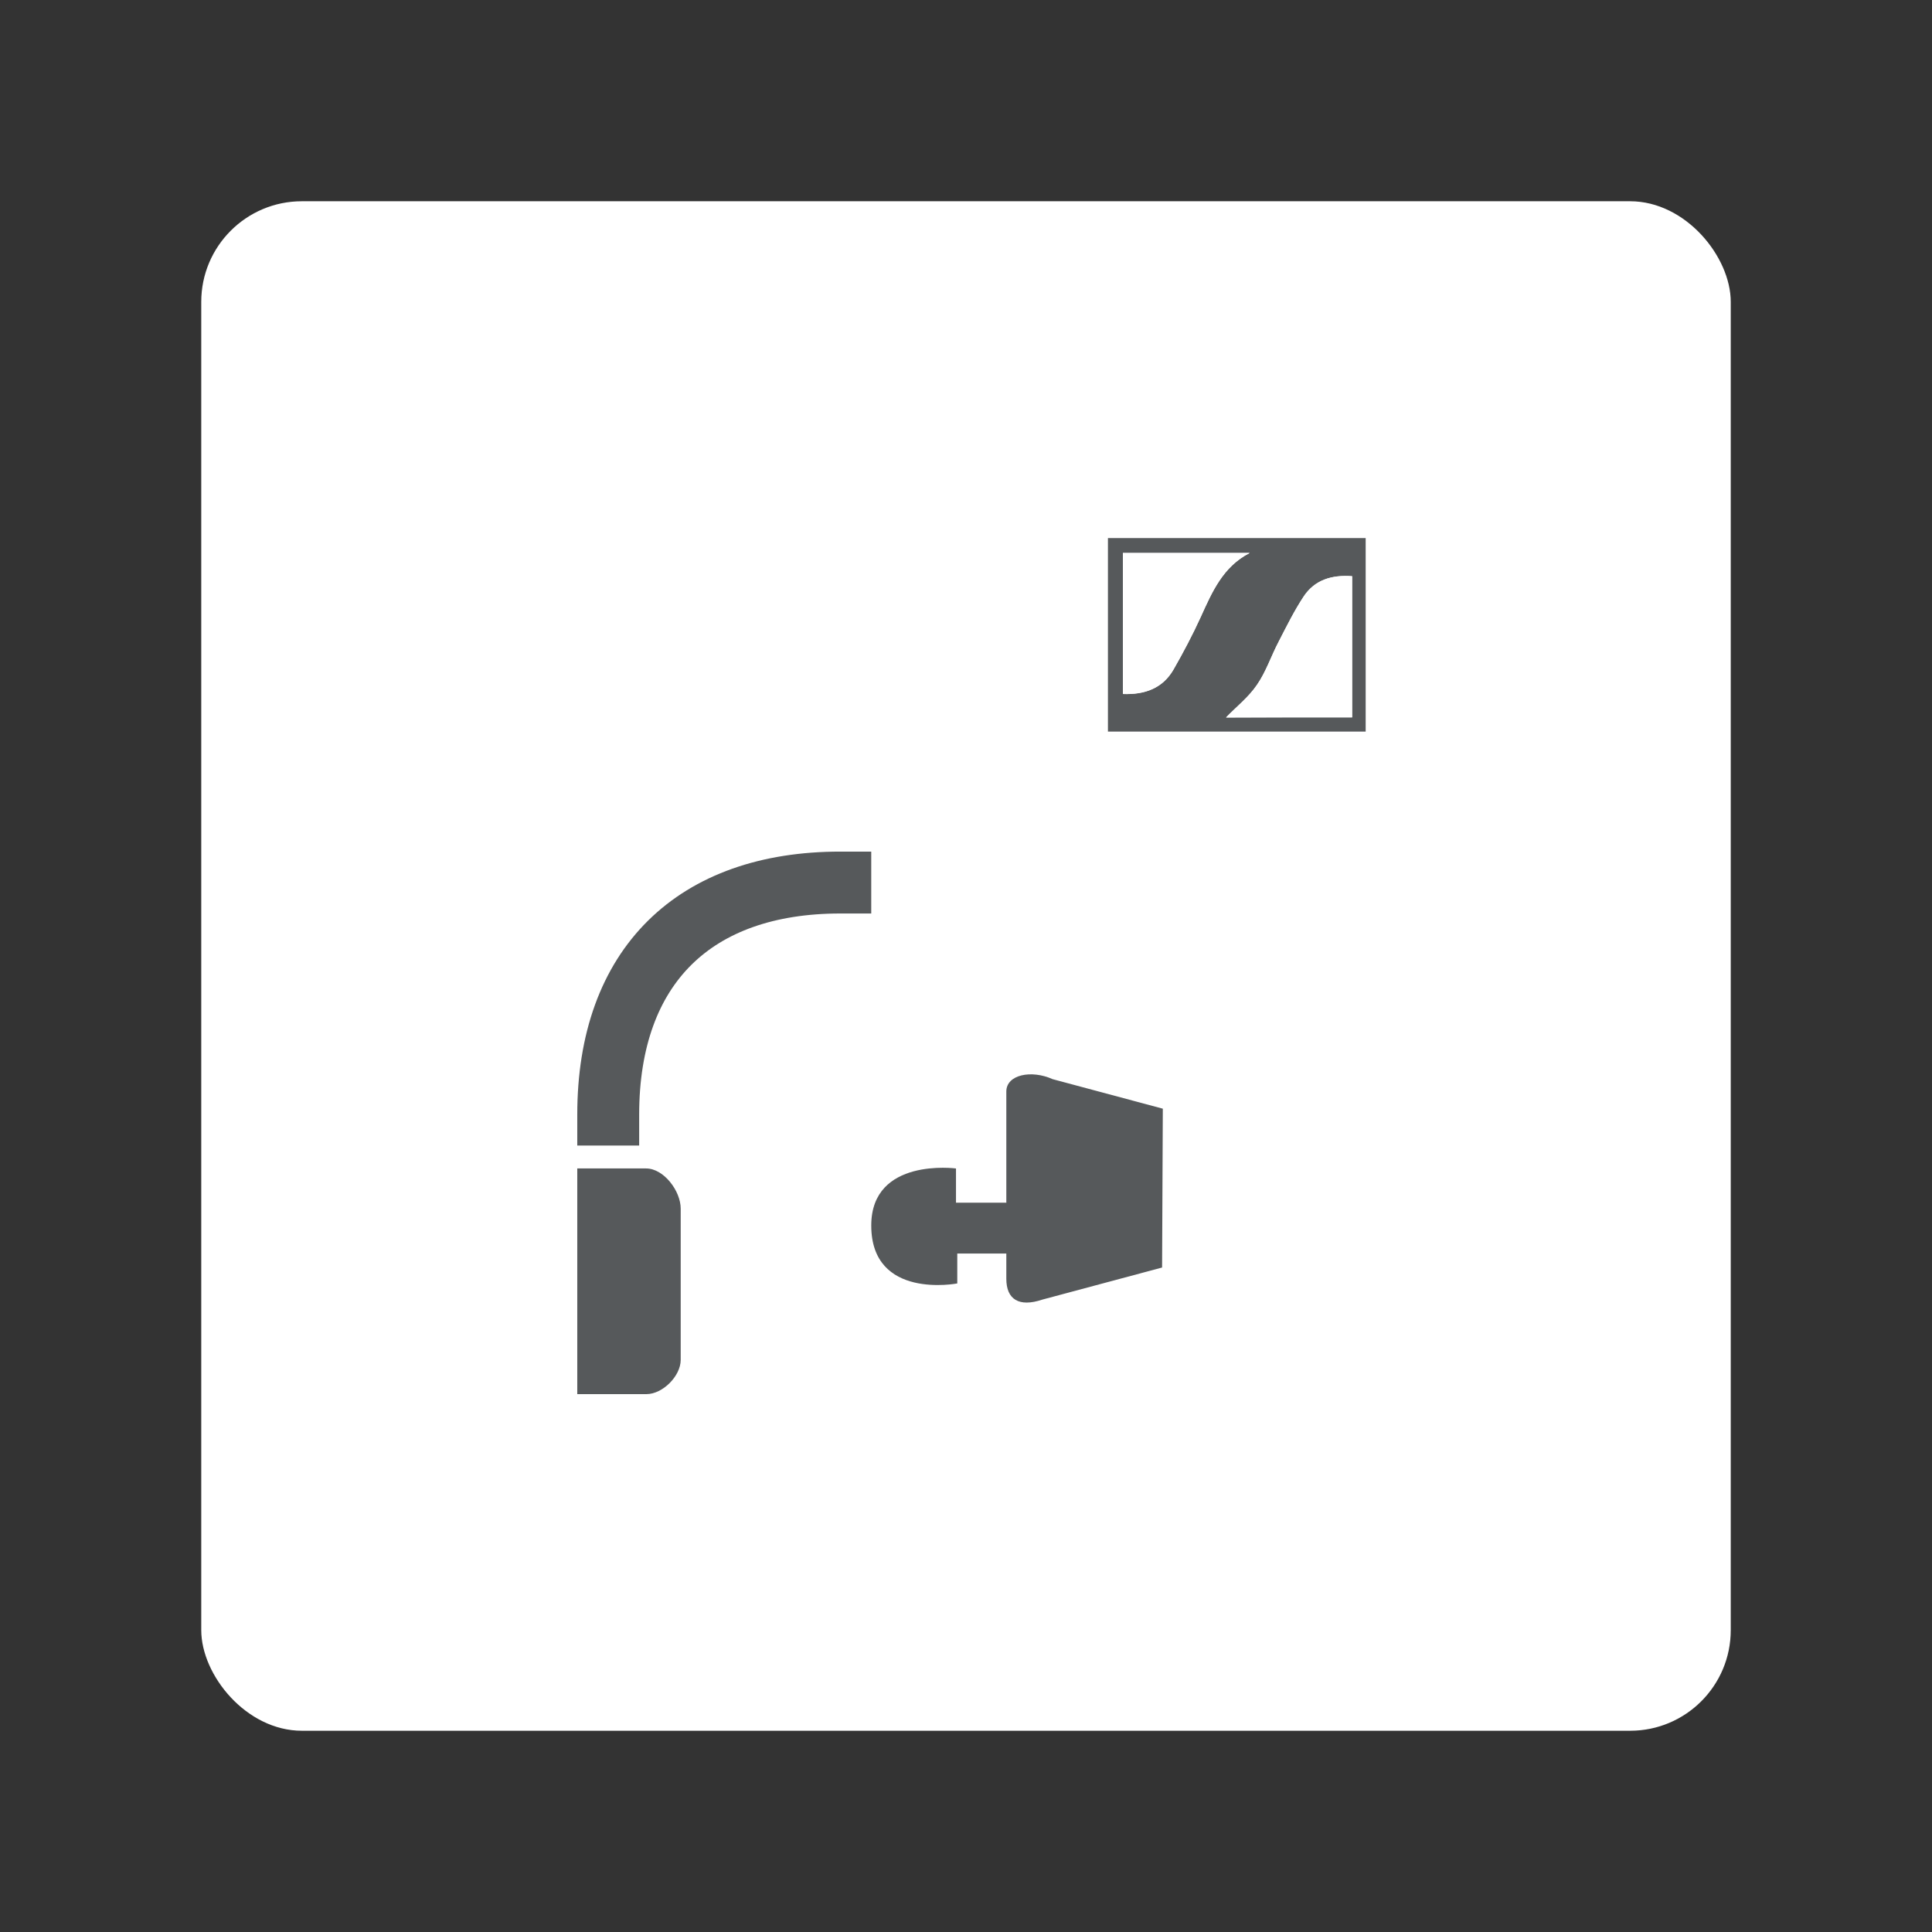<?xml version="1.0" encoding="UTF-8"?>
<svg version="1.1" viewBox="0 0 192 192" xmlns="http://www.w3.org/2000/svg">
 <rect x="0" y="0" width="192" height="192" fill="#333333" stroke="none"/>
 <rect class="a" x="20" y="20" width="152" height="152" rx="10" style="fill:#fff"/>
 <path d="m57.368 116.12v22.426h6.881c1.602 0 3.398-1.796 3.398-3.398v-15.036c0-1.757-1.684-3.993-3.44-3.993h-6.838z" style="fill:#56595b;stroke-linejoin:round;stroke-width:12.302"/>
 <path d="m60.444 110.77c0-14.812 8.625-23.063 23.063-23.063" style="fill:none;stroke-linecap:square;stroke-linejoin:round;stroke-width:6.151;stroke:#56595b"/>
 <path d="m115.56 110.18-10.956-2.936c-2.099-0.949-4.597-0.456-4.597 1.232v18.609c0 2.043 1.255 2.851 3.581 2.068l11.899-3.188z" style="fill:#56595b"/>
 <path d="m100.01 119.52h-5.005v-3.398s-8.421-1.133-8.421 5.669c0 7.415 8.549 5.756 8.549 5.756v-2.973h6.286v-3.823z" style="fill:#56595b"/>
 <g transform="matrix(.232 0 0 .232 100.64 40.85)">
  <path d="m40.8 54.4h110.4v82.9h-110.4zm104.6 76.8v-60.4c-8.6-0.7-16 1.5-20.7 8.6-4.1 6.2-7.4 12.9-10.8 19.5-3.2 6.1-5.4 12.9-9.3 18.5-3.6 5.3-8.9 9.5-13.2 13.9 17.4-0.1 35.5-0.1 54-0.1zm-98.2-70.4v60.4c9.5 0.3 17.1-2.5 21.7-10.5 4.2-7.3 8.2-14.9 11.7-22.6 4.9-10.7 9.5-21.4 20.9-27.3z" fill="#b1b5be" style="fill:#56595b"/>
  <path d="m145.4 131.2h-54c4.3-4.5 9.6-8.6 13.2-13.9 3.9-5.6 6.1-12.4 9.3-18.5 3.4-6.6 6.7-13.3 10.8-19.5 4.8-7.1 12.1-9.2 20.7-8.6zm-98.2-70.4h54.3c-11.5 5.9-16.1 16.6-20.9 27.3-3.5 7.7-7.5 15.2-11.7 22.6-4.6 8-12.2 10.9-21.7 10.5v-60.4z" fill="#fff"/>
 </g>
</svg>
